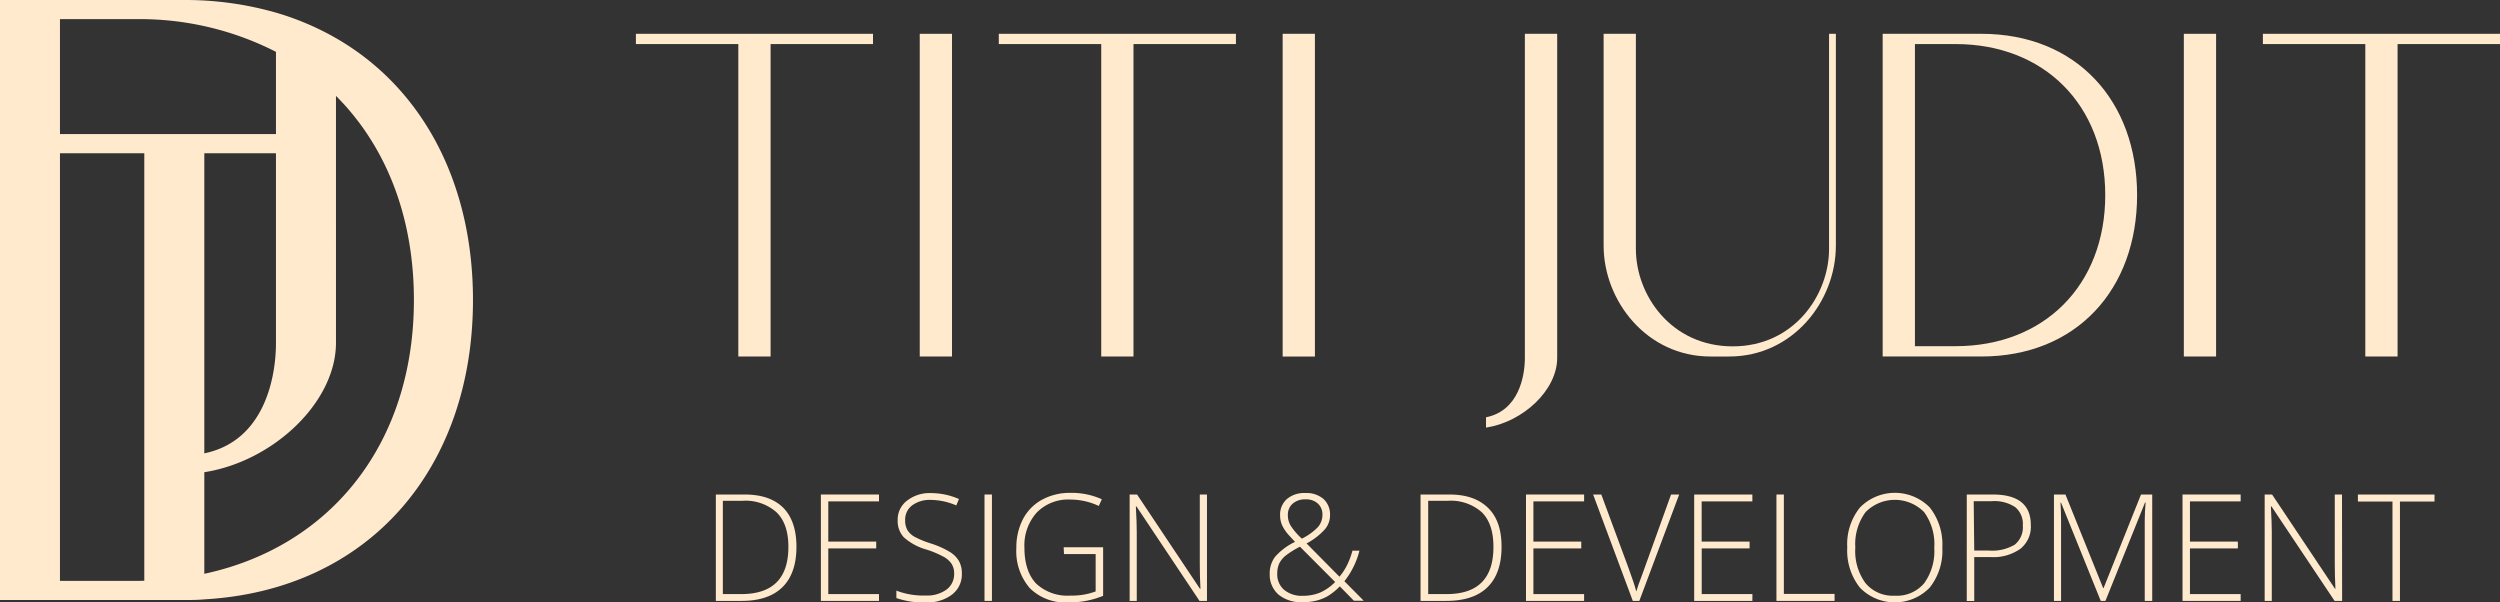 <svg xmlns="http://www.w3.org/2000/svg" viewBox="0 0 421.53 101.57"><rect x="0" y="0" width="421.53" height="101.57" fill="#333333" stroke="none"/><defs><style>.cls-1{fill:none;}.cls-2{fill:#ffeace;}</style></defs><title>main-logo</title><g id="Layer_2" data-name="Layer 2"><g id="Layer_1-2" data-name="Layer 1"><path class="cls-1" d="M46.53,8.74A50.43,50.43,0,0,0,22.87,3.23H10.11V22.61H46.53Z"/><path class="cls-1" d="M46.53,57.79V25.84H34.45V76.39C44.64,74.29,46.53,63.49,46.53,57.79Z"/><path class="cls-1" d="M61.72,22.31c-.75-1.12-1.57-2.2-2.42-3.23s-1.72-2-2.65-2.91V57.79c0,10.09-10.65,20-22.2,21.83V96.75c21.34-4.58,35.34-22,35.34-46.16C69.79,39.54,66.89,29.93,61.72,22.31Z"/><path class="cls-1" d="M10.11,25.84v72.1H22.87c.49,0,1,0,1.46,0V25.84Z"/><path class="cls-2" d="M56.65,6.43a46.48,46.48,0,0,0-10.12-4.3A55.71,55.71,0,0,0,30.93,0H0V101.17H30.93c1.2,0,2.37,0,3.52-.11,27.87-1.59,45.3-22.18,45.3-50.47C79.75,30.83,71.26,14.83,56.65,6.43ZM10.11,3.23H22.87A50.43,50.43,0,0,1,46.53,8.74V22.61H10.11ZM46.53,25.84v32c0,5.7-1.89,16.5-12.08,18.6V25.84ZM22.87,97.94H10.11V25.84H24.33V97.92C23.84,97.94,23.36,97.94,22.87,97.94Zm11.58-1.19V79.62c11.55-1.8,22.2-11.74,22.2-21.83V16.17c.93.93,1.82,1.9,2.65,2.91s1.67,2.11,2.42,3.23c5.17,7.62,8.07,17.23,8.07,28.28C69.79,74.74,55.79,92.17,34.45,96.75Z"/><path class="cls-2" d="M147.2,5.7V7.43H129.93V60.11h-5.44V7.43H107.22V5.7Z"/><path class="cls-2" d="M155.08,60.11V5.7h5.44V60.11Z"/><path class="cls-2" d="M208.39,5.7V7.43H191.12V60.11h-5.44V7.43H168.41V5.7Z"/><path class="cls-2" d="M216.27,60.11V5.7h5.44V60.11Z"/><path class="cls-2" d="M262.56,5.7V60.35c0,5.44-5.76,10.8-12,11.75V70.36c5.52-1.1,6.55-6.94,6.55-10V5.7Z"/><path class="cls-2" d="M309.55,5.7V41.42c0,9.38-7.25,18.69-18,18.69h-3.16c-10.72,0-18-9.38-18-18.69V5.7h5.44V42c0,7.73,5.92,16.4,16.33,16.4s16.24-8.75,16.24-16.4V5.7Z"/><path class="cls-2" d="M317.44,60.11V5.7h16.64c16.08,0,26.26,11.35,26.26,27.2s-10.18,27.21-26.26,27.21Zm12.3-1.74c14.9,0,25.23-10.25,25.23-25.47S344.64,7.43,329.74,7.43h-6.86V58.37Z"/><path class="cls-2" d="M368.22,60.11V5.7h5.44V60.11Z"/><path class="cls-2" d="M421.53,5.7V7.43H404.26V60.11h-5.44V7.43H381.55V5.7Z"/><path class="cls-2" d="M134.29,92.18q0,4.51-2.37,6.83T125,101.32h-4.3V83.38h4.85q4.29,0,6.53,2.25C133.54,87.12,134.29,89.31,134.29,92.18Zm-1.36,0q0-3.86-2-5.8a7.84,7.84,0,0,0-5.75-1.94h-3.3v15.73h3Q132.93,100.22,132.93,92.23Z"/><path class="cls-2" d="M148.21,101.32h-9.8V83.38h9.8v1.16h-8.55v6.78h8.08v1.15h-8.08v7.7h8.55Z"/><path class="cls-2" d="M162.18,96.7a4.29,4.29,0,0,1-1.65,3.55,6.84,6.84,0,0,1-4.39,1.32,13.77,13.77,0,0,1-5-.73V99.59a12.71,12.71,0,0,0,4.94.82,5.55,5.55,0,0,0,3.51-1,3.21,3.21,0,0,0,1.29-2.66,3,3,0,0,0-.43-1.68,3.81,3.81,0,0,0-1.4-1.22,16.37,16.37,0,0,0-2.84-1.19,9.6,9.6,0,0,1-3.8-2.05,4,4,0,0,1-1.05-2.92,4,4,0,0,1,1.58-3.28,6.23,6.23,0,0,1,4-1.27,11.82,11.82,0,0,1,4.75,1l-.45,1.08a11.14,11.14,0,0,0-4.27-.93,5,5,0,0,0-3.17.92,3,3,0,0,0-1.18,2.5,3.25,3.25,0,0,0,.36,1.63,3.29,3.29,0,0,0,1.19,1.15A16,16,0,0,0,157,91.65a15.1,15.1,0,0,1,3.15,1.41,4.43,4.43,0,0,1,1.54,1.54A4.18,4.18,0,0,1,162.18,96.7Z"/><path class="cls-2" d="M166,101.32V83.38h1.25v17.94Z"/><path class="cls-2" d="M179.35,92.28H186v8.18a14.82,14.82,0,0,1-5.86,1.11,8.48,8.48,0,0,1-6.5-2.4,9.52,9.52,0,0,1-2.27-6.79,10.31,10.31,0,0,1,1.12-4.86,7.87,7.87,0,0,1,3.22-3.27,9.85,9.85,0,0,1,4.8-1.15,12.41,12.41,0,0,1,5.27,1.08l-.51,1.13a11.34,11.34,0,0,0-4.83-1.08,7.4,7.4,0,0,0-5.63,2.19,8.26,8.26,0,0,0-2.08,5.91q0,4,2,6.09a7.72,7.72,0,0,0,5.8,2,11.17,11.17,0,0,0,4.21-.7v-6.3h-5.34Z"/><path class="cls-2" d="M203.51,101.32h-1.26L191.62,85.39h-.1c.1,1.9.15,3.33.15,4.3v11.63h-1.2V83.38h1.25l10.61,15.9h.08c-.08-1.47-.11-2.87-.11-4.19V83.38h1.21Z"/><path class="cls-2" d="M214.09,96.77a4.62,4.62,0,0,1,.9-2.88,10.3,10.3,0,0,1,3.37-2.52l-.92-1a7.17,7.17,0,0,1-1.21-1.7,4.09,4.09,0,0,1-.39-1.74A3.54,3.54,0,0,1,217,84.13a4.58,4.58,0,0,1,3.15-1,4.35,4.35,0,0,1,3,1,3.51,3.51,0,0,1,1.11,2.75,3.64,3.64,0,0,1-.86,2.36,11.18,11.18,0,0,1-3.1,2.39l5.55,5.61a10.06,10.06,0,0,0,1.27-1.93,13.37,13.37,0,0,0,.92-2.46h1.18A13.57,13.57,0,0,1,226.68,98l3.26,3.29h-1.66l-2.37-2.42a10.44,10.44,0,0,1-2,1.62,7.65,7.65,0,0,1-1.93.78,9.59,9.59,0,0,1-2.39.27,6,6,0,0,1-4-1.27A4.43,4.43,0,0,1,214.09,96.77Zm5.58,3.69a7.65,7.65,0,0,0,2.88-.53,8.16,8.16,0,0,0,2.57-1.8l-5.93-5.95a15,15,0,0,0-2.41,1.5A4.08,4.08,0,0,0,215.7,95a4,4,0,0,0-.34,1.69,3.45,3.45,0,0,0,1.14,2.75A4.68,4.68,0,0,0,219.67,100.46Zm-2.52-13.57a3.38,3.38,0,0,0,.5,1.79,11.06,11.06,0,0,0,1.86,2.14,9.6,9.6,0,0,0,2.71-1.95,3.14,3.14,0,0,0,.76-2.08,2.46,2.46,0,0,0-.76-1.87,2.87,2.87,0,0,0-2.06-.72,3.17,3.17,0,0,0-2.2.72A2.48,2.48,0,0,0,217.15,86.89Z"/><path class="cls-2" d="M253.18,92.18q0,4.51-2.37,6.83t-7,2.31h-4.29V83.38h4.84c2.87,0,5,.75,6.54,2.25S253.18,89.31,253.18,92.18Zm-1.37,0q0-3.86-1.95-5.8a7.86,7.86,0,0,0-5.75-1.94h-3.3v15.73h3Q251.82,100.22,251.81,92.23Z"/><path class="cls-2" d="M267.1,101.32h-9.8V83.38h9.8v1.16h-8.55v6.78h8.07v1.15h-8.07v7.7h8.55Z"/><path class="cls-2" d="M281.76,83.38h1.37l-6.72,17.94h-1.1l-6.69-17.94H270l4.52,12.21c.68,1.84,1.14,3.22,1.38,4.15.17-.62.49-1.57,1-2.86Z"/><path class="cls-2" d="M295.47,101.32h-9.81V83.38h9.81v1.16h-8.55v6.78H295v1.15h-8.07v7.7h8.55Z"/><path class="cls-2" d="M299.53,101.32V83.38h1.25v16.76h8.55v1.18Z"/><path class="cls-2" d="M327.5,92.33a10,10,0,0,1-2.13,6.75,8.2,8.2,0,0,1-11.77,0,10.07,10.07,0,0,1-2.13-6.78,9.86,9.86,0,0,1,2.15-6.74,8.25,8.25,0,0,1,11.76,0A10.06,10.06,0,0,1,327.5,92.33Zm-14.67,0a9.13,9.13,0,0,0,1.72,6,6,6,0,0,0,4.93,2.11,6,6,0,0,0,4.95-2.09,9.19,9.19,0,0,0,1.71-6,9.11,9.11,0,0,0-1.71-6,6.92,6.92,0,0,0-9.87,0A9.07,9.07,0,0,0,312.83,92.33Z"/><path class="cls-2" d="M342.42,88.54a4.75,4.75,0,0,1-1.77,4,7.87,7.87,0,0,1-5,1.39h-2.77v7.41h-1.26V83.38H336Q342.43,83.38,342.42,88.54Zm-9.54,4.29h2.46a7.45,7.45,0,0,0,4.38-1,3.77,3.77,0,0,0,1.35-3.24,3.65,3.65,0,0,0-1.28-3.08,6.34,6.34,0,0,0-4-1h-3Z"/><path class="cls-2" d="M354.21,101.32l-6.69-16.56h-.09c.06,1,.09,2,.09,3.11v13.45h-1.2V83.38h1.94l6.36,15.78h.07L361,83.38h1.89v17.94h-1.26V87.73c0-1,.05-1.93.15-3h-.1L355,101.32Z"/><path class="cls-2" d="M377.8,101.32H368V83.38h9.8v1.16h-8.55v6.78h8.08v1.15h-8.08v7.7h8.55Z"/><path class="cls-2" d="M394.91,101.32h-1.27L383,85.39h-.1c.1,1.9.15,3.33.15,4.3v11.63h-1.2V83.38h1.25l10.61,15.9h.07c-.07-1.47-.11-2.87-.11-4.19V83.38h1.22Z"/><path class="cls-2" d="M404.66,101.32H403.4V84.56h-5.83V83.38h12.92v1.18h-5.83Z"/></g></g></svg>
